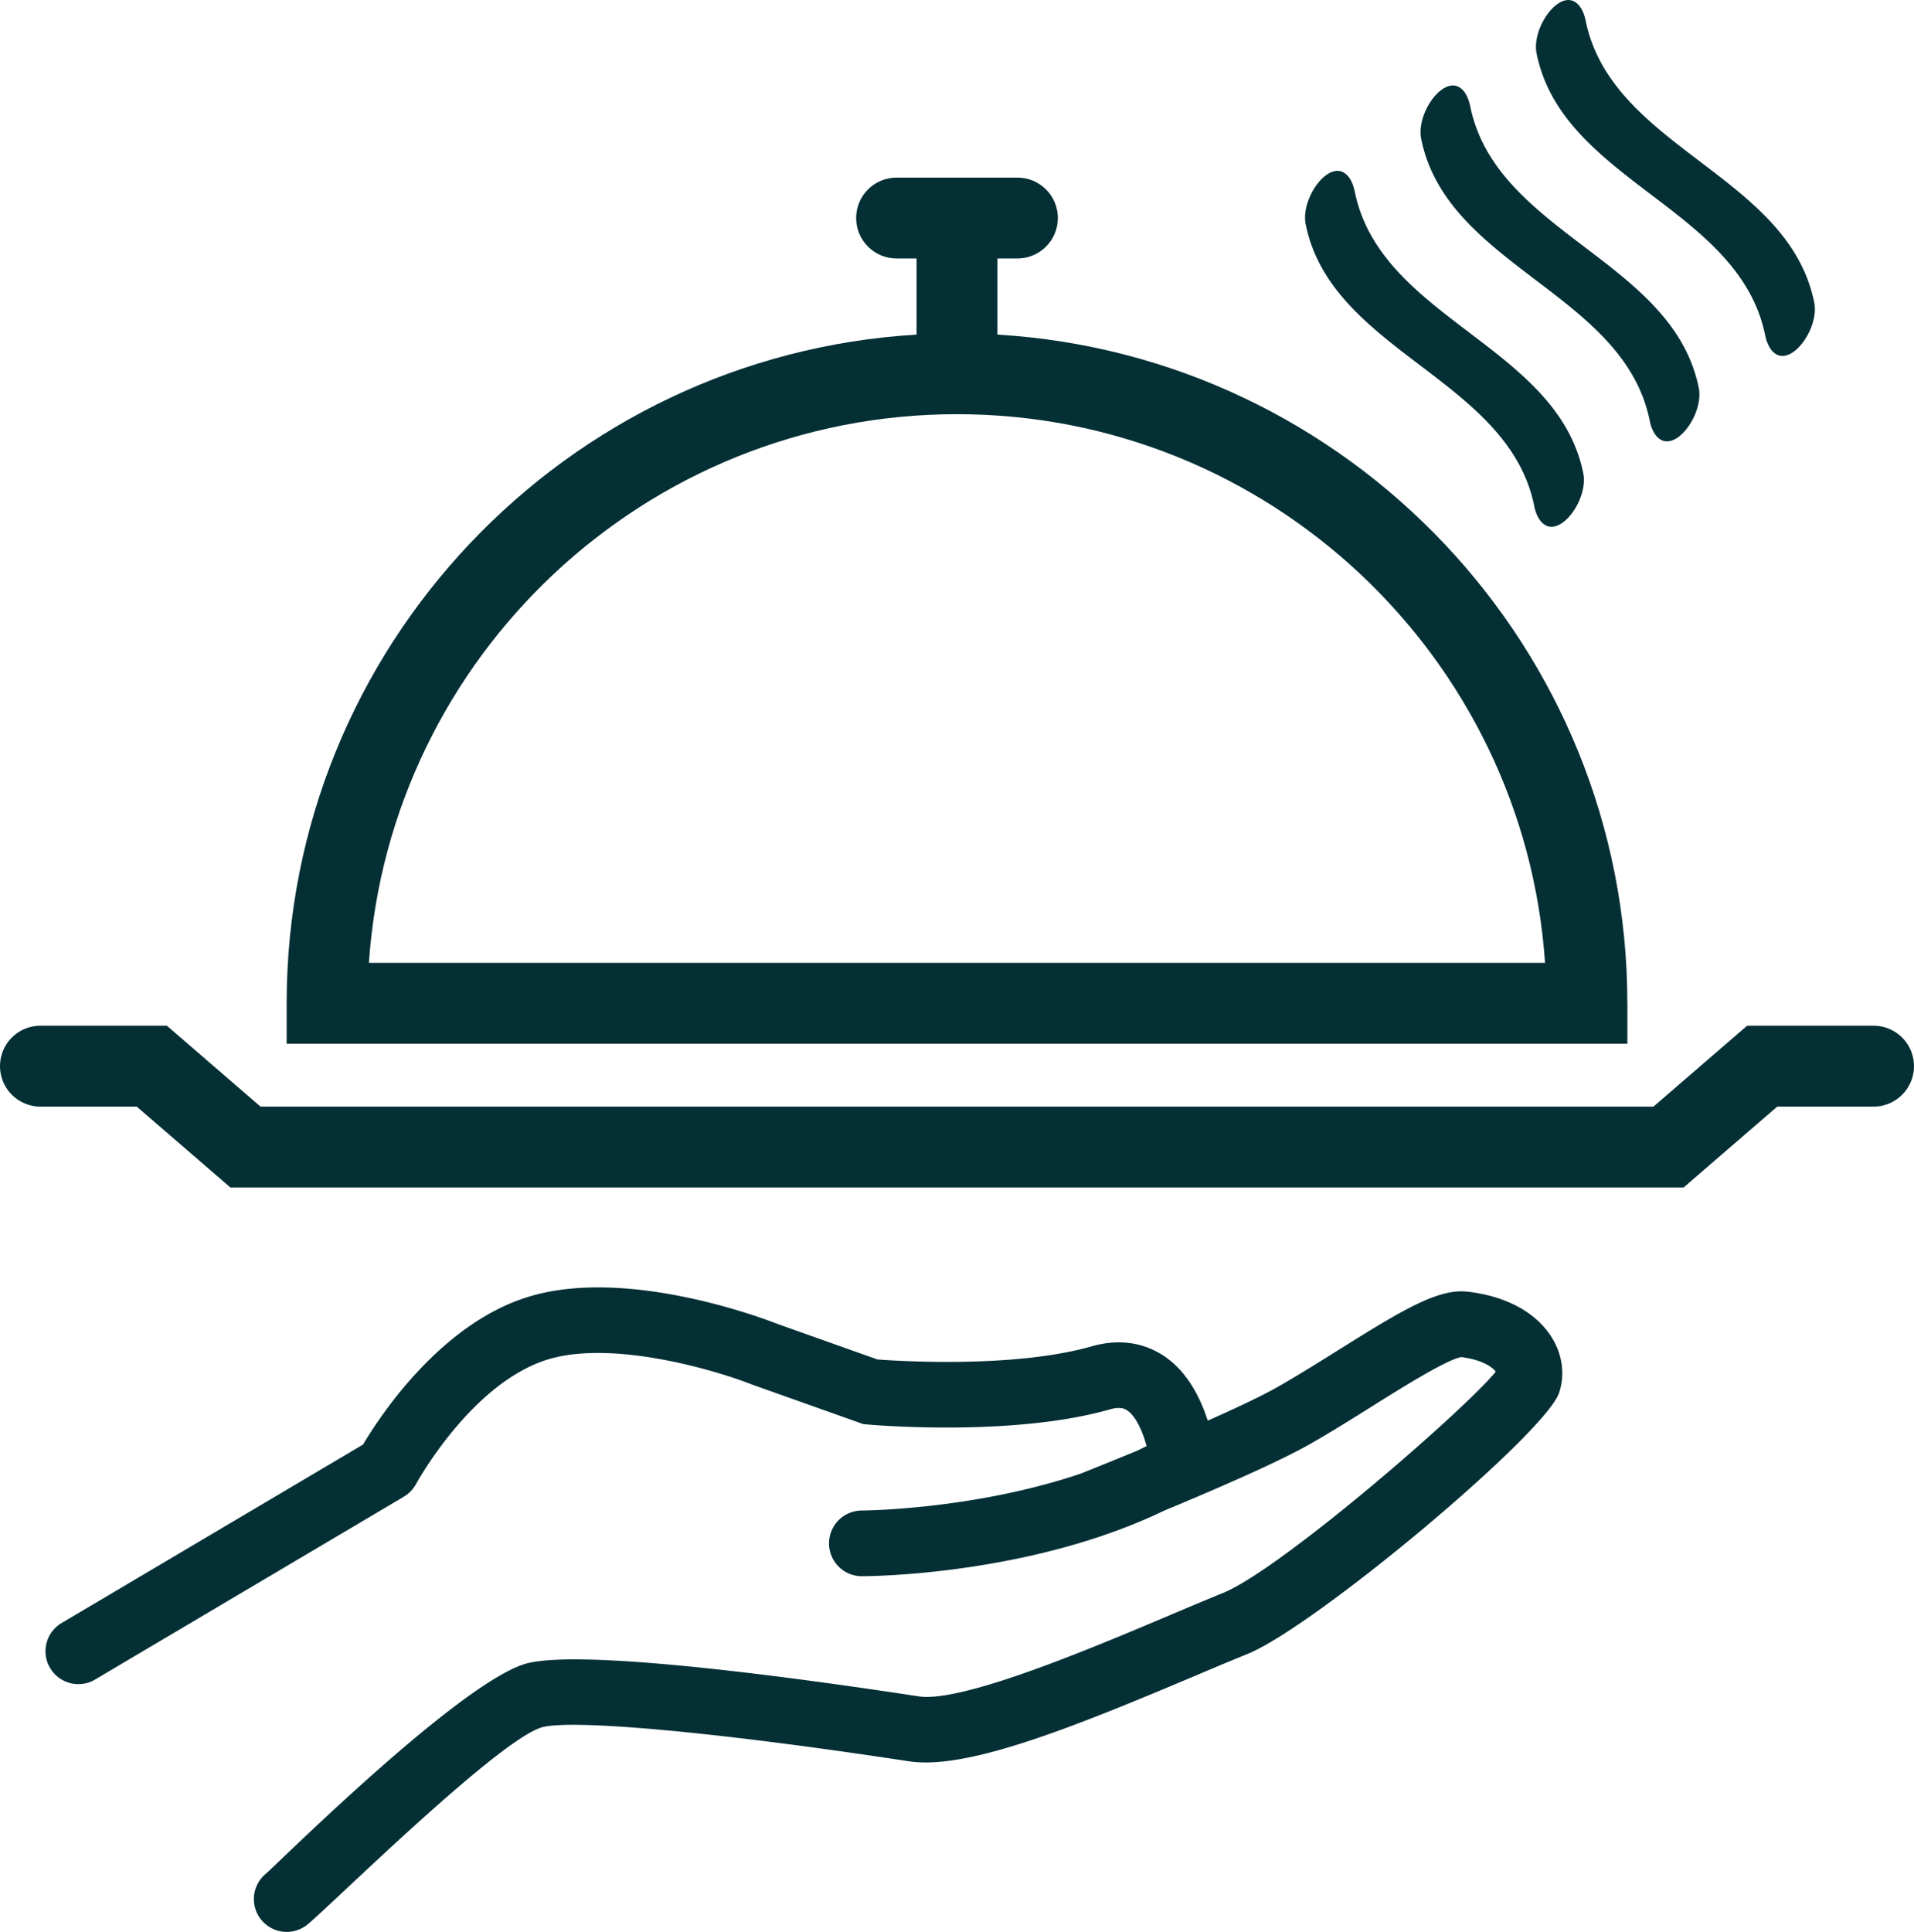 <svg xmlns="http://www.w3.org/2000/svg" width="436" height="440" fill="none"><path fill="#032F35" d="M370.701 228.494c0-81.04-63.559-147.515-143.49-152.289v-17.34h4.547c5.094 0 9.217-4.12 9.217-9.209 0-5.089-4.123-9.209-9.217-9.209h-27.516c-5.094 0-9.217 4.12-9.217 9.21 0 5.089 4.123 9.208 9.217 9.208h4.547v17.34c-79.931 4.774-143.49 71.249-143.49 152.289v9.209h305.414v-9.209h-.012Zm-286.665-9.209c4.754-69.698 63.013-124.953 133.958-124.953s129.216 55.255 133.958 124.953H84.036Z"/><path fill="#032F35" d="M426.777 233.608h-28.79l-21.332 18.418H59.345l-21.332-18.418H9.223c-5.094 0-9.217 4.119-9.217 9.209 0 5.089 4.123 9.209 9.217 9.209h21.926l21.332 18.418h331.038l21.332-18.418h21.926c5.094 0 9.217-4.12 9.217-9.209 0-5.09-4.123-9.209-9.217-9.209ZM349.49 115.271c.813 3.926 3.214 5.937 6.306 3.865 3.081-2.072 5.676-7.452 4.863-11.366-5.906-29.08-46.156-35.067-52.062-64.16-.813-3.926-3.214-5.938-6.306-3.865-3.069 2.072-5.676 7.452-4.851 11.365 5.906 29.082 46.156 35.08 52.062 64.161h-.012ZM375.794 95.823c.825 3.926 3.214 5.937 6.306 3.865 3.069-2.072 5.676-7.44 4.863-11.366-5.906-29.093-46.156-35.079-52.062-64.16-.813-3.926-3.214-5.938-6.306-3.866-3.081 2.072-5.676 7.452-4.851 11.366 5.906 29.082 46.156 35.067 52.062 64.16h-.012ZM402.098 76.363c.813 3.926 3.214 5.937 6.306 3.865 3.081-2.072 5.676-7.452 4.863-11.366-5.906-29.093-46.156-35.067-52.062-64.16-.825-3.926-3.214-5.938-6.306-3.866-3.068 2.072-5.676 7.44-4.863 11.378 5.906 29.081 46.156 35.067 52.062 64.16v-.011ZM334.282 294.182c-6.645-.776-14.746 4.107-29.699 13.474-4.524 2.835-9.205 5.756-13.534 8.215-3.723 2.121-9.617 4.884-15.936 7.683-1.612-5.053-4.535-11.015-9.798-14.614-3.311-2.266-8.89-4.519-16.627-2.314-17.5 4.992-43.634 3.381-48.812 2.993l-22.909-8.143c-2.74-1.078-34.138-13.074-56.67-6.107-20.023 6.192-33.75 27.155-37.595 33.625l-68.677 40.654c-3.553 2.108-4.717 6.7-2.607 10.251a7.503 7.503 0 0 0 6.44 3.659 7.42 7.42 0 0 0 3.82-1.054l70.362-41.659.11-.073c.133-.085.254-.169.375-.254.085-.061.158-.121.243-.182a6.4 6.4 0 0 0 .327-.267 4.07 4.07 0 0 0 .255-.23l.254-.254c.085-.097.182-.194.267-.291.073-.073.134-.158.194-.242.097-.122.182-.231.267-.364l.146-.218c.085-.133.17-.279.254-.424.025-.036.037-.061.06-.097.122-.23 12.565-22.926 29.919-28.306 14.916-4.629 38.856 2.593 46.823 5.768l.267.097 24.861 8.833.946.085c1.346.121 33.12 2.86 55.179-3.429 2.571-.739 3.59-.049 4.026.254 1.965 1.333 3.481 4.775 4.378 8.083-.667.351-1.358.678-2.037 1.017a981.866 981.866 0 0 1-13.122 5.32c-24.388 8.191-49.382 8.349-49.697 8.349a7.486 7.486 0 0 0-7.483 7.488 7.475 7.475 0 0 0 7.483 7.476c1.673 0 38.237-.194 68.858-14.94 11.036-4.58 25.734-10.906 33.229-15.171 4.608-2.617 9.423-5.634 14.08-8.555 6.827-4.277 17.087-10.699 20.374-11.244 4.814.605 7.167 2.35 7.846 3.32-6.997 8.639-48.946 45.076-62.213 50.444-3.626 1.466-7.786 3.223-12.248 5.113-17.621 7.452-47.127 19.909-56.999 18.394-27.335-4.18-75.213-10.712-88.832-7.61-14.674 3.357-57.629 46.167-59.86 47.997-3.19 2.617-3.663 7.331-1.043 10.517a7.465 7.465 0 0 0 5.797 2.739 7.464 7.464 0 0 0 4.741-1.696c5.312-4.351 44.156-42.798 53.7-44.98 7.701-1.769 41.148 1.382 83.229 7.816 13.025 1.987 36.2-7.185 65.1-19.4 4.378-1.854 8.465-3.574 12.03-5.016 15.414-6.24 67.84-50.153 71.017-59.471 1.407-4.144.789-8.785-1.71-12.723-3.601-5.683-10.429-9.355-19.197-10.349l.048.013Z"/></svg>